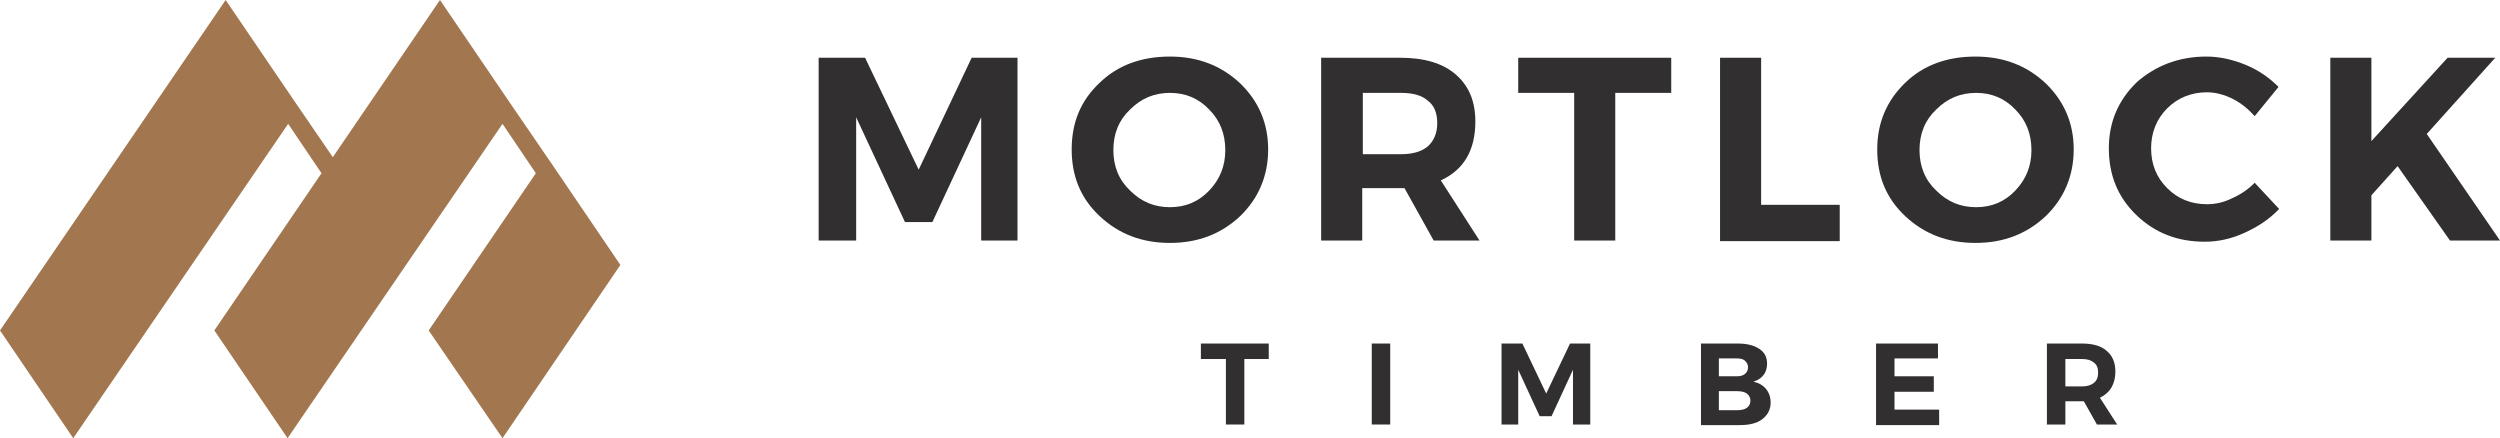 <?xml version="1.0" encoding="utf-8"?>
<!-- Generator: Adobe Illustrator 24.2.0, SVG Export Plug-In . SVG Version: 6.00 Build 0)  -->
<svg version="1.1" id="Layer_1" xmlns="http://www.w3.org/2000/svg" xmlns:xlink="http://www.w3.org/1999/xlink" x="0px" y="0px"
	 viewBox="0 0 419.9 73.6" style="enable-background:new 0 0 419.9 73.6;" xml:space="preserve">
<style type="text/css">
	.st0{fill:#312F30;}
	.st1{fill:#A2764F;}
</style>
<g>
	<g>
		<g>
			<path class="st0" d="M171,40.4h-6.2V19.7l-8.2,17.6H152l-8.2-17.6v20.7h-6.3V9.7h7.8l9,18.8l8.9-18.8h7.7V40.4z"/>
			<path class="st0" d="M184.7,13.9c3.1-3,7.1-4.4,11.8-4.4s8.6,1.5,11.8,4.5c3.1,3,4.7,6.7,4.7,11.1c0,4.4-1.6,8.2-4.7,11.2
				c-3.2,3-7.1,4.5-11.8,4.5s-8.6-1.5-11.8-4.5c-3.2-3-4.7-6.7-4.7-11.2C180,20.6,181.5,16.9,184.7,13.9z M196.5,15.6
				c-2.6,0-4.8,0.9-6.7,2.8c-1.9,1.8-2.8,4.1-2.8,6.8c0,2.7,0.9,5,2.8,6.8c1.9,1.9,4.1,2.8,6.7,2.8c2.6,0,4.8-0.9,6.6-2.8
				c1.8-1.9,2.7-4.1,2.7-6.8c0-2.7-0.9-5-2.7-6.8C201.3,16.5,199.1,15.6,196.5,15.6z"/>
			<path class="st0" d="M240.8,40.4l-4.9-8.8h-0.7h-6.4v8.8h-6.9V9.7h13.3c4,0,7.1,0.9,9.3,2.8c2.2,1.9,3.3,4.5,3.3,7.9
				c0,4.8-1.9,8.1-5.8,9.9l6.5,10.1H240.8z M228.9,25.9h6.4c1.9,0,3.4-0.4,4.5-1.3c1-0.9,1.6-2.2,1.6-3.9c0-1.7-0.5-3-1.6-3.8
				c-1-0.9-2.5-1.3-4.5-1.3h-6.4V25.9z"/>
			<path class="st0" d="M280.7,15.6h-9.4v24.8h-6.9V15.6h-9.4V9.7h25.7V15.6z"/>
			<path class="st0" d="M295.8,34.4H309v6.1h-20.1V9.7h6.9V34.4z"/>
			<path class="st0" d="M320,13.9c3.1-3,7.1-4.4,11.8-4.4s8.6,1.5,11.8,4.5c3.1,3,4.7,6.7,4.7,11.1c0,4.4-1.6,8.2-4.7,11.2
				c-3.2,3-7.1,4.5-11.8,4.5s-8.6-1.5-11.8-4.5c-3.2-3-4.7-6.7-4.7-11.2C315.3,20.6,316.9,16.9,320,13.9z M331.9,15.6
				c-2.6,0-4.8,0.9-6.7,2.8c-1.9,1.8-2.8,4.1-2.8,6.8c0,2.7,0.9,5,2.8,6.8c1.9,1.9,4.1,2.8,6.7,2.8c2.6,0,4.8-0.9,6.6-2.8
				c1.8-1.9,2.7-4.1,2.7-6.8c0-2.7-0.9-5-2.7-6.8C336.7,16.5,334.5,15.6,331.9,15.6z"/>
			<path class="st0" d="M370.6,9.5c2.2,0,4.4,0.5,6.6,1.4c2.2,0.9,4,2.2,5.5,3.7l-4,4.9c-1.1-1.2-2.3-2.2-3.7-2.9
				c-1.4-0.7-2.9-1.1-4.3-1.1c-2.6,0-4.9,0.9-6.7,2.7c-1.8,1.8-2.7,4.1-2.7,6.7c0,2.7,0.9,4.9,2.7,6.7c1.8,1.8,4,2.7,6.7,2.7
				c1.4,0,2.8-0.3,4.2-1c1.4-0.6,2.7-1.5,3.8-2.6l4.1,4.4c-1.6,1.7-3.6,3-5.8,4c-2.2,1-4.4,1.5-6.7,1.5c-4.6,0-8.4-1.5-11.5-4.5
				s-4.6-6.7-4.6-11.2c0-4.4,1.6-8.1,4.7-11.1C362.1,11,366,9.5,370.6,9.5z"/>
			<path class="st0" d="M411.5,40.4l-8.8-12.5l-4.4,4.9v7.6h-6.9V9.7h6.9v14l12.8-14h8l-11.5,12.8l12.3,17.9H411.5z"/>
		</g>
		<g>
			<path class="st0" d="M213.2,60.3H209v11h-3.1v-11h-4.2v-2.6h11.4V60.3z"/>
			<path class="st0" d="M233.5,71.3h-3.1V57.7h3.1V71.3z"/>
			<path class="st0" d="M267,71.3h-2.8v-9.2l-3.6,7.8h-2l-3.6-7.8v9.2h-2.8V57.7h3.5l4,8.4l4-8.4h3.4V71.3z"/>
			<path class="st0" d="M285.6,57.7h6.3c1.5,0,2.7,0.3,3.6,0.9s1.3,1.4,1.3,2.5c0,0.7-0.2,1.4-0.6,1.9c-0.4,0.5-1,0.9-1.7,1.1
				c0.9,0.2,1.6,0.6,2.1,1.2c0.5,0.6,0.8,1.4,0.8,2.3c0,1.2-0.5,2.1-1.4,2.8s-2.2,1-3.8,1h-6.5V57.7z M288.7,60.2v3h3
				c0.6,0,1-0.1,1.4-0.4c0.3-0.3,0.5-0.6,0.5-1.1c0-0.5-0.2-0.8-0.5-1.1c-0.3-0.3-0.8-0.4-1.4-0.4H288.7z M288.7,65.6v3.3h3
				c0.7,0,1.3-0.1,1.7-0.4c0.4-0.3,0.6-0.7,0.6-1.2c0-0.5-0.2-0.9-0.6-1.2c-0.4-0.3-1-0.4-1.7-0.4H288.7z"/>
			<path class="st0" d="M325.5,60.2h-7.3v3h6.6v2.6h-6.6v3h7.5v2.6h-10.6V57.7h10.4V60.2z"/>
			<path class="st0" d="M352.2,71.3l-2.2-3.9h-0.3h-2.8v3.9h-3.1V57.7h5.9c1.8,0,3.2,0.4,4.1,1.2c1,0.8,1.5,2,1.5,3.5
				c0,2.1-0.9,3.6-2.6,4.4l2.9,4.5H352.2z M346.9,64.9h2.8c0.9,0,1.5-0.2,2-0.6c0.5-0.4,0.7-1,0.7-1.7c0-0.8-0.2-1.3-0.7-1.7
				c-0.5-0.4-1.1-0.6-2-0.6h-2.8V64.9z"/>
		</g>
	</g>
	<polygon class="st1" points="93.2,28.3 93.2,28.3 92.8,27.7 91.9,26.4 91.9,26.4 85.6,17.2 85.6,17.2 73.9,0 55.9,26.4 49.6,17.2 
		49.6,17.2 37.9,0 0,55.5 12.3,73.6 48.4,20.8 54,29.1 36,55.5 48.3,73.6 84.4,20.8 90,29.1 72,55.5 84.4,73.6 104.2,44.5 	"/>
</g>
</svg>
